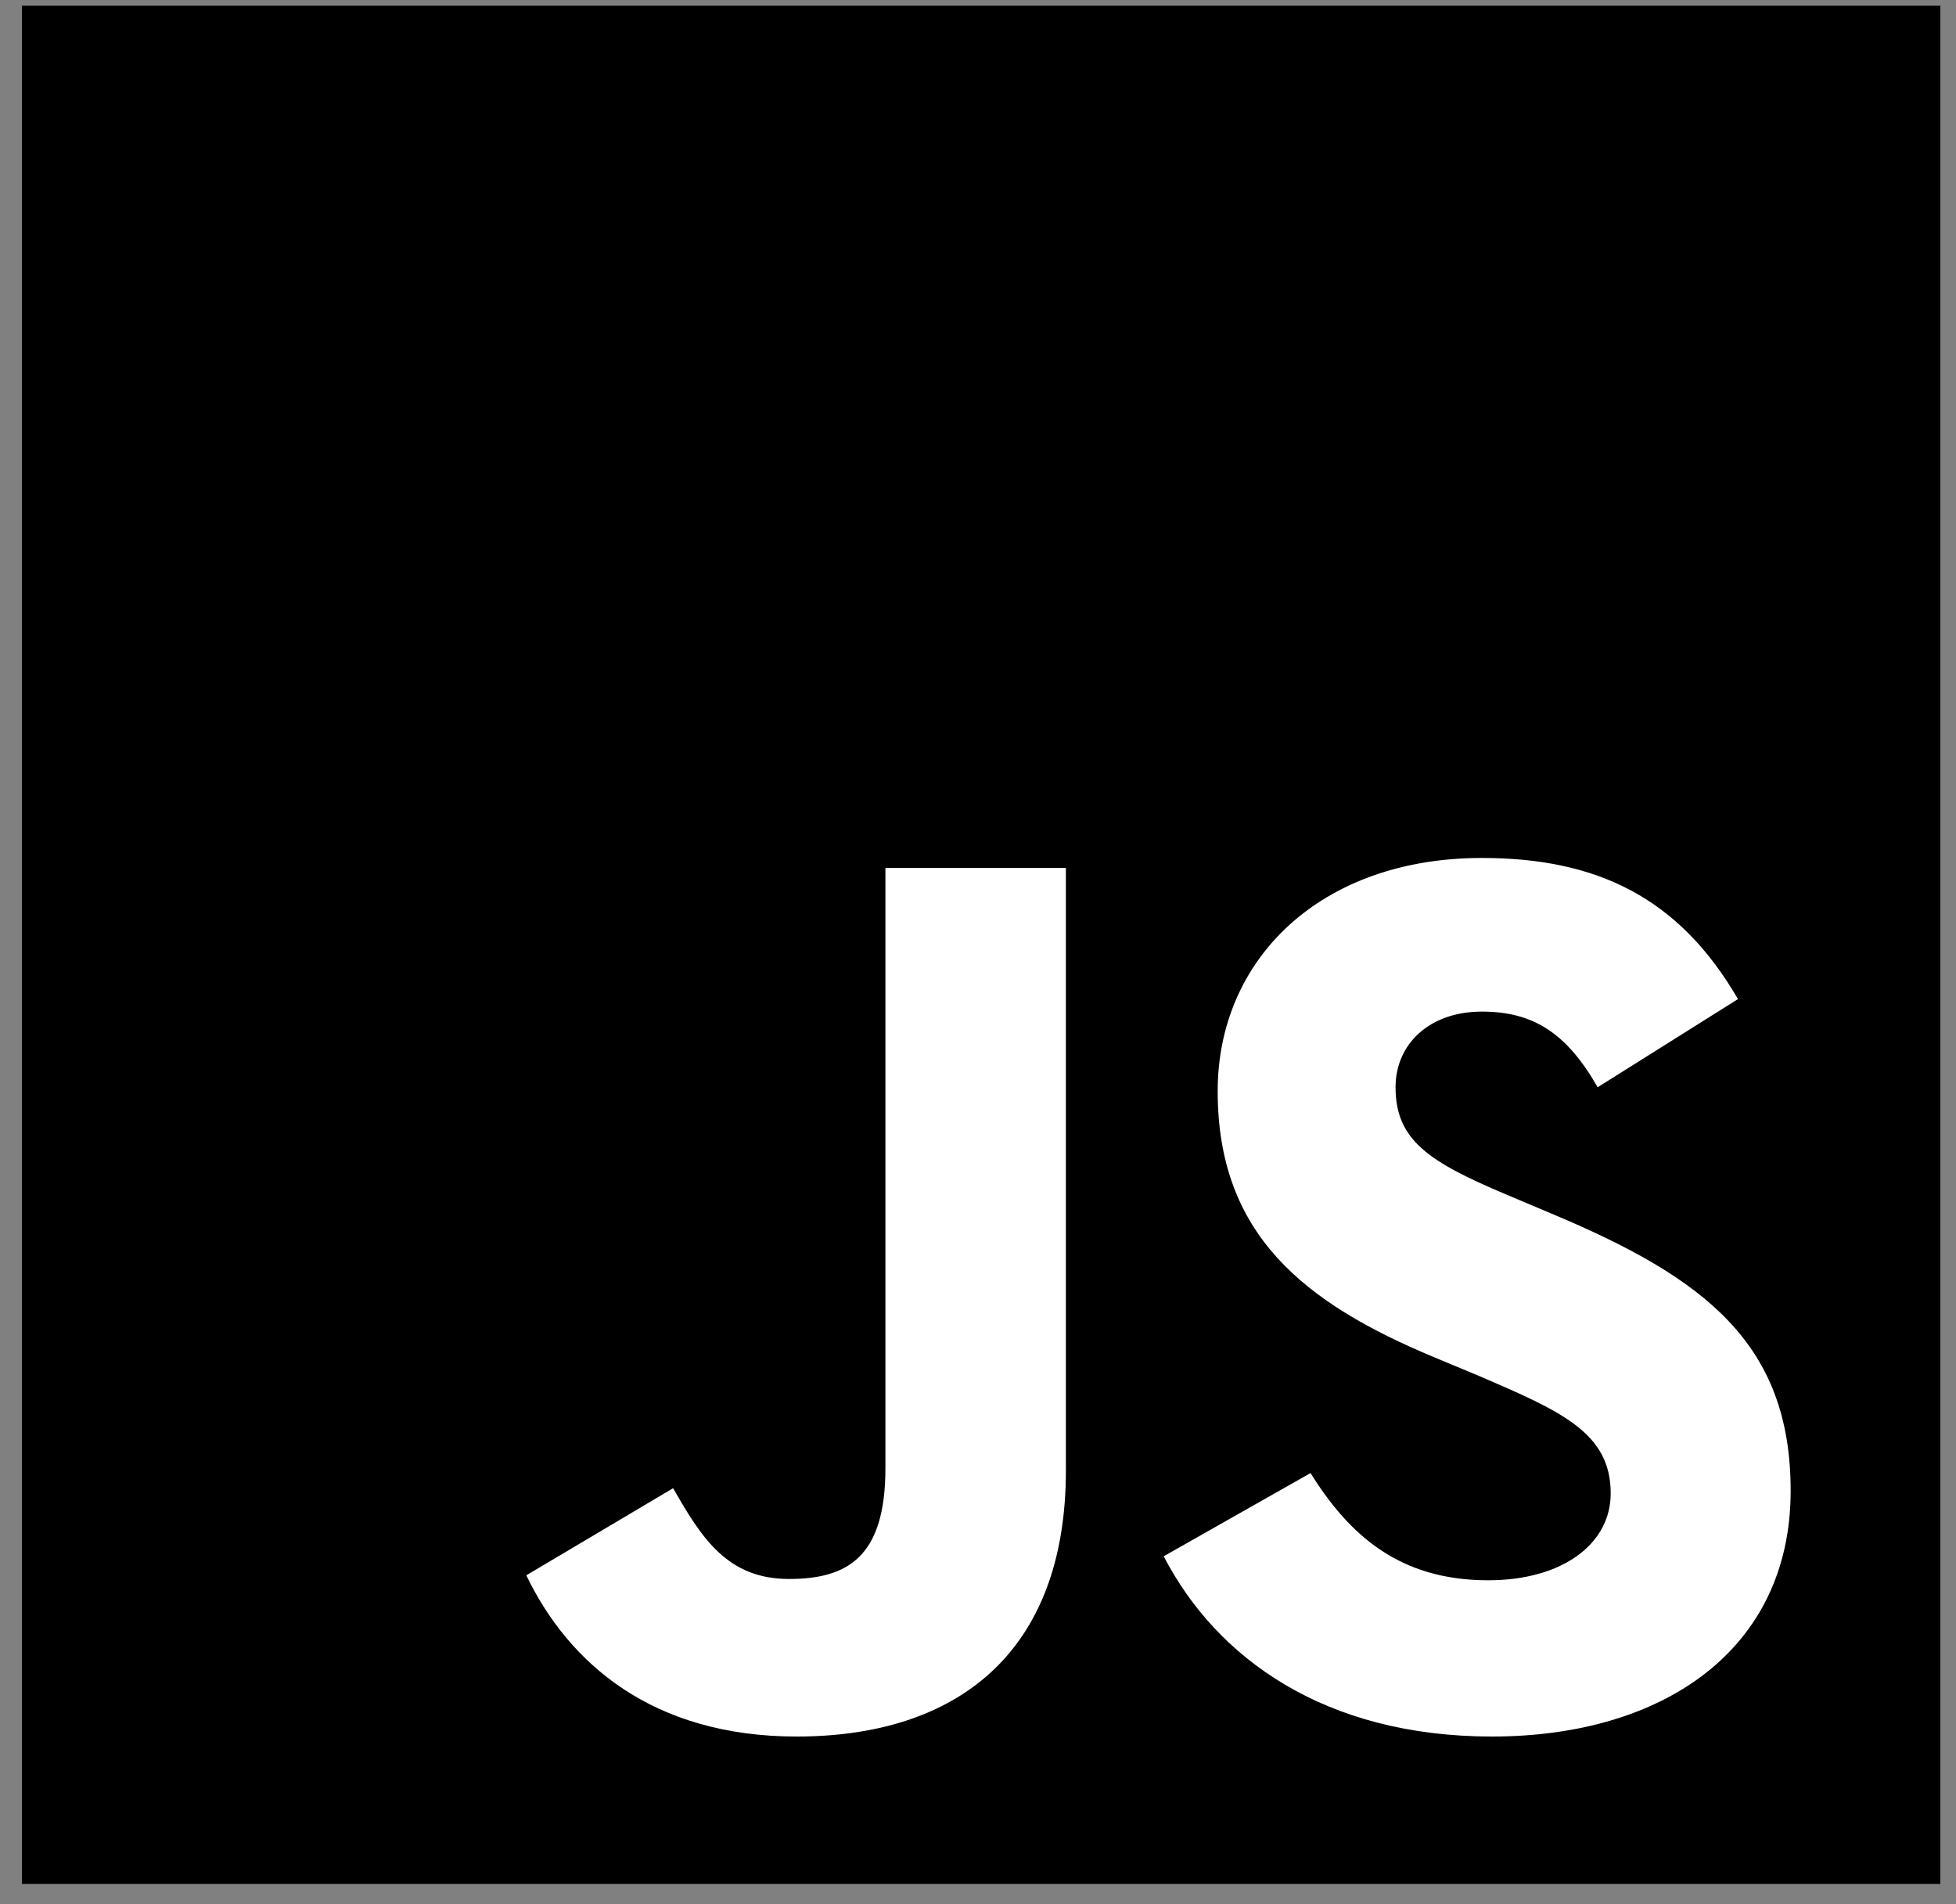 <svg xmlns="http://www.w3.org/2000/svg" fill="none" viewBox="0 0 75 73"><rect x="0" y="0" width="75" height="73" fill="#808080" stroke="none"/><path fill="#000" fill-rule="evenodd" d="M.84.22H74.4v72H.84v-72z" clip-rule="evenodd"/><path fill="#fff" fill-rule="evenodd" d="M20.18 60.39l5.63-3.34c1.08 1.89 2.07 3.48 4.44 3.48 2.27 0 3.7-.86 3.7-4.25V33.27h6.92v23.1c0 7.01-4.2 10.2-10.32 10.2-5.53 0-8.74-2.8-10.37-6.18zm24.44-.73l5.63-3.19c1.48 2.37 3.4 4.11 6.81 4.11 2.86 0 4.7-1.4 4.7-3.33 0-2.32-1.88-3.14-5.04-4.5l-1.73-.72c-4.99-2.08-8.3-4.7-8.3-10.2 0-5.07 3.95-8.94 10.13-8.94 4.39 0 7.55 1.5 9.82 5.41l-5.38 3.38c-1.19-2.08-2.47-2.9-4.44-2.9-2.03 0-3.31 1.26-3.31 2.9 0 2.03 1.28 2.86 4.24 4.11l1.73.73c5.88 2.46 9.18 4.98 9.18 10.63 0 6.09-4.89 9.42-11.45 9.42-6.42 0-10.56-3-12.59-6.91z" clip-rule="evenodd"/></svg>